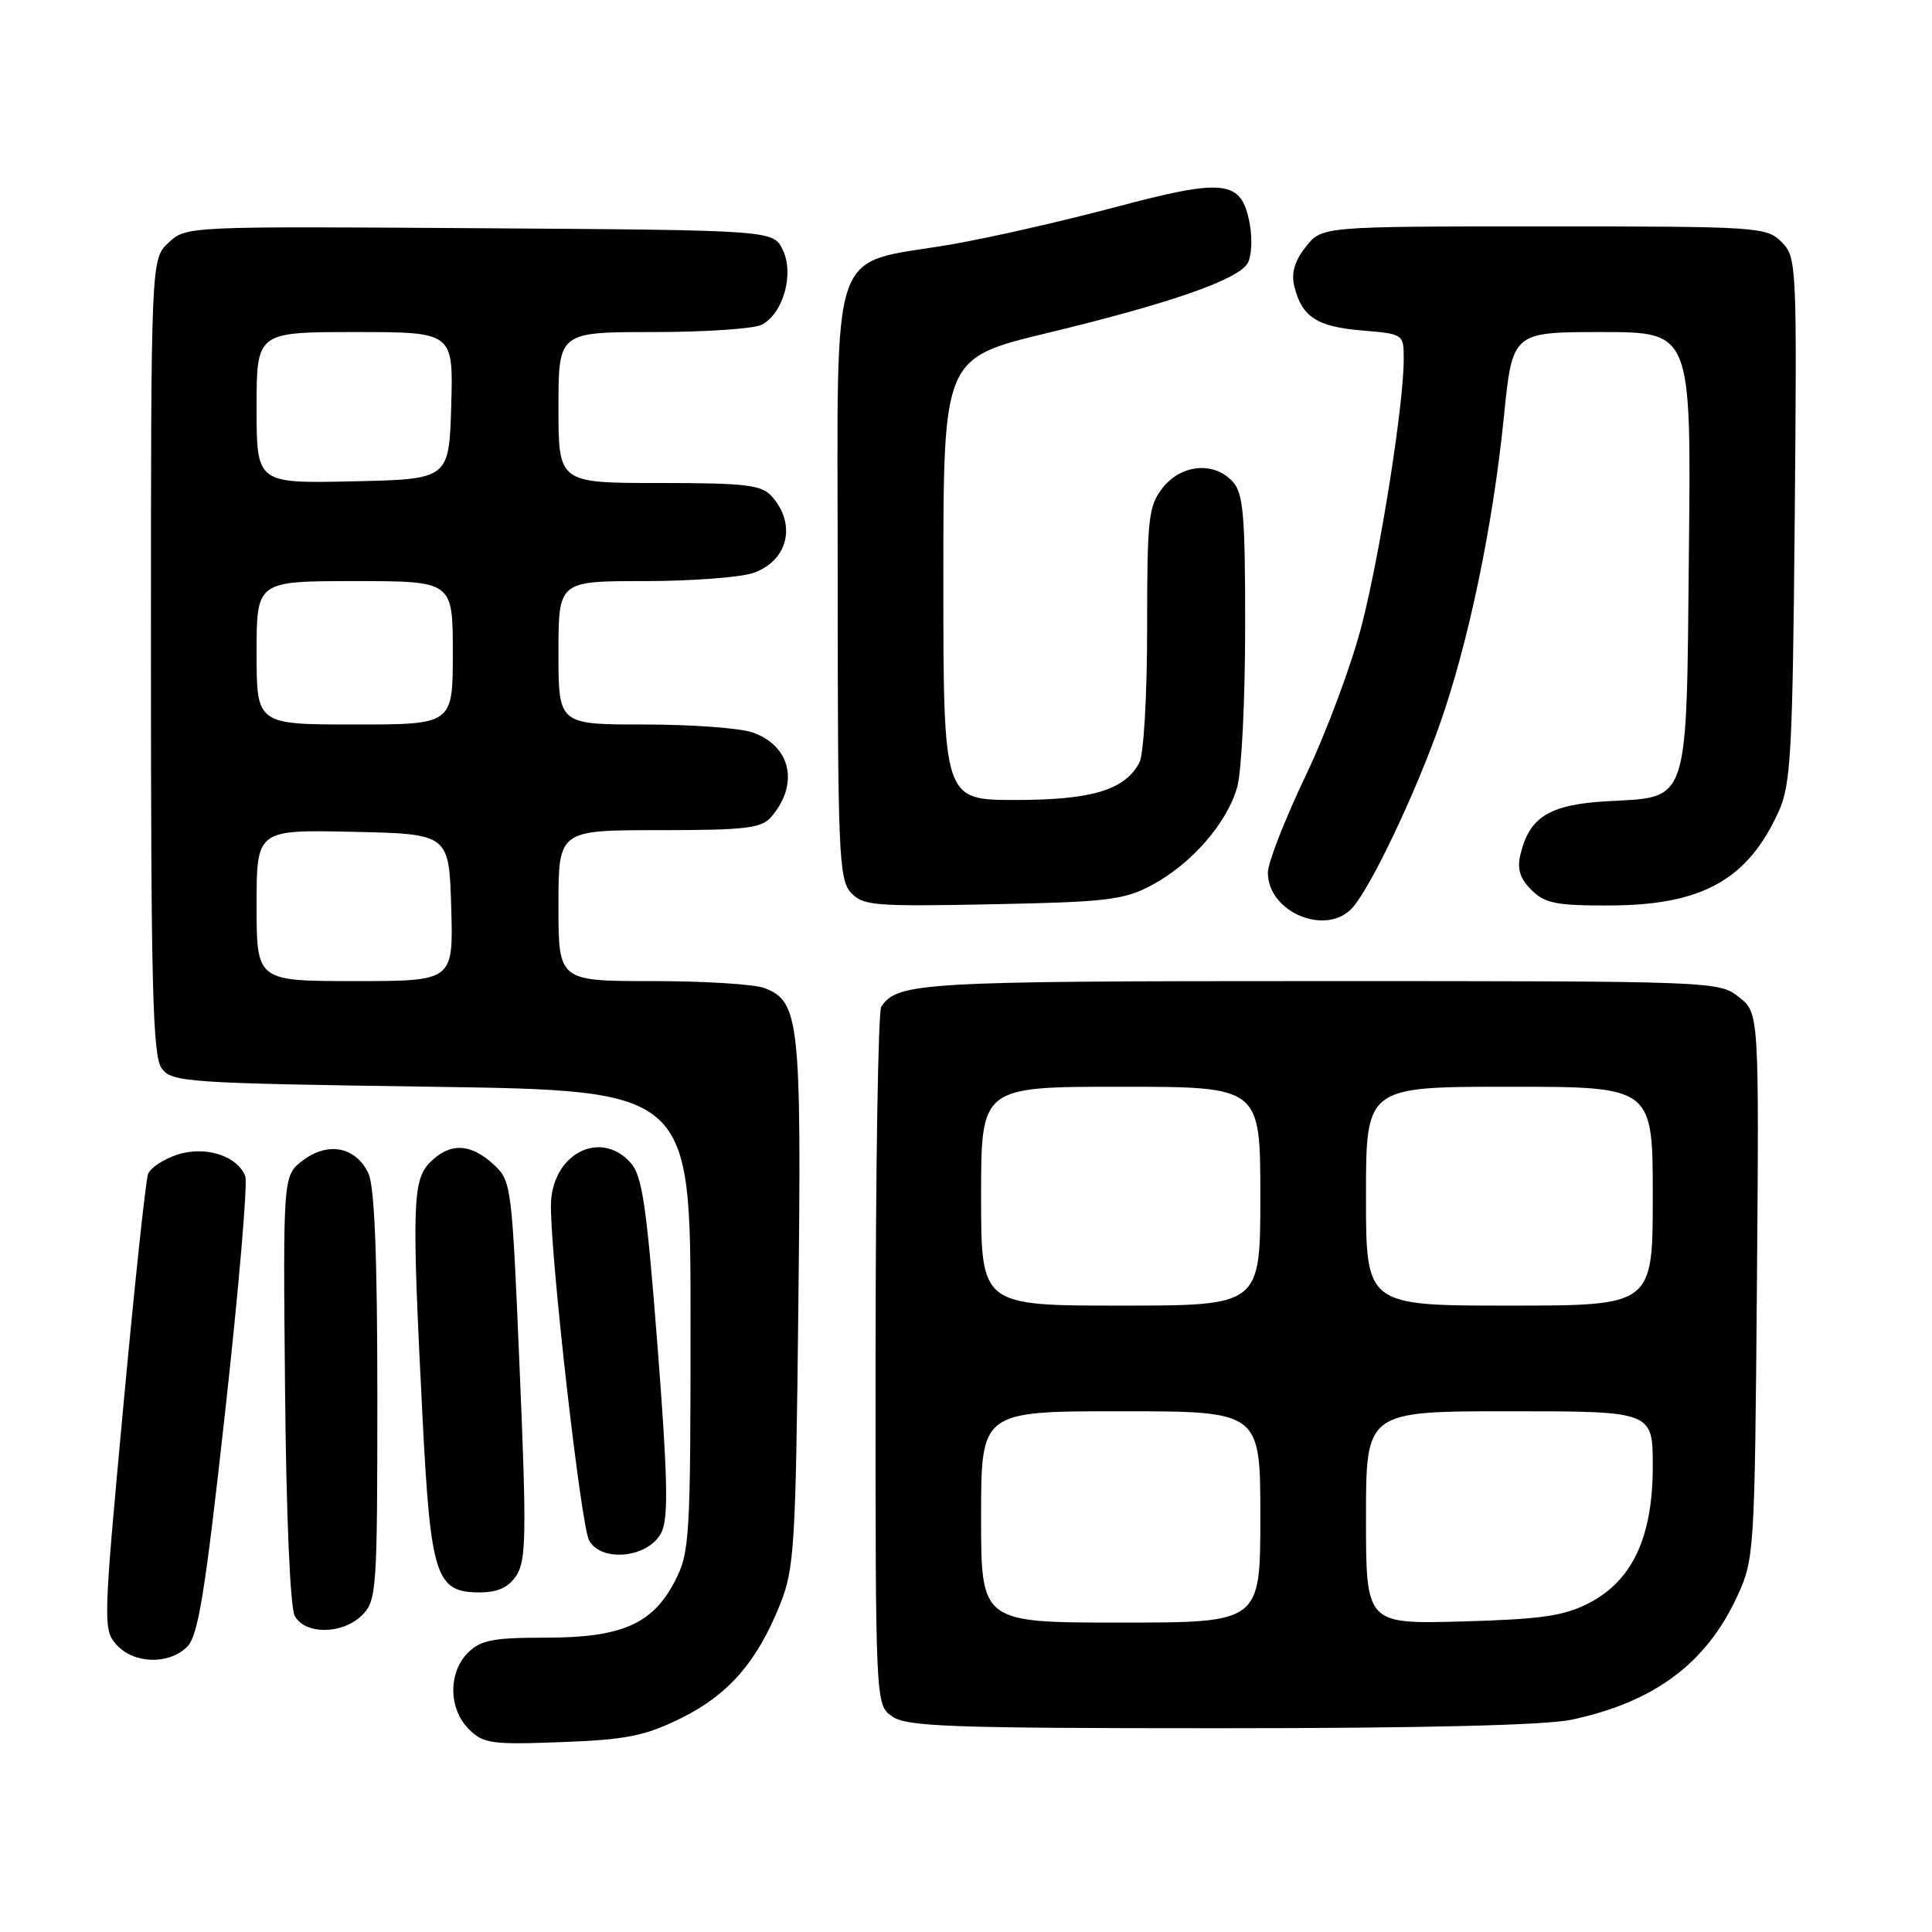 <?xml version="1.0" encoding="UTF-8" standalone="no"?>
<!DOCTYPE svg PUBLIC "-//W3C//DTD SVG 1.1//EN" "http://www.w3.org/Graphics/SVG/1.1/DTD/svg11.dtd" >
<svg xmlns="http://www.w3.org/2000/svg" xmlns:xlink="http://www.w3.org/1999/xlink" version="1.1" viewBox="0 0 256 256">
 <g >
 <path fill="currentColor"
d=" M 90.16 227.71 C 96.47 224.62 100.27 220.28 103.35 212.63 C 105.26 207.86 105.44 205.03 105.79 172.67 C 106.21 135.24 105.93 132.68 101.28 130.92 C 99.95 130.41 93.27 130.00 86.43 130.00 C 74.00 130.00 74.00 130.00 74.00 120.00 C 74.00 110.00 74.00 110.00 87.35 110.00 C 98.82 110.00 100.90 109.75 102.19 108.25 C 105.93 103.90 104.81 98.83 99.71 97.05 C 98.06 96.47 91.59 96.00 85.35 96.00 C 74.00 96.00 74.00 96.00 74.00 86.50 C 74.00 77.00 74.00 77.00 85.35 77.00 C 91.59 77.00 98.10 76.51 99.81 75.92 C 104.42 74.31 105.59 69.48 102.25 65.75 C 100.91 64.25 98.79 64.00 87.35 64.00 C 74.00 64.00 74.00 64.00 74.00 54.00 C 74.00 44.00 74.00 44.00 86.57 44.00 C 93.48 44.00 99.95 43.56 100.96 43.02 C 103.79 41.50 105.25 36.30 103.73 33.12 C 102.47 30.50 102.47 30.50 63.56 30.24 C 24.75 29.98 24.65 29.98 22.33 32.16 C 20.00 34.35 20.00 34.35 20.00 86.98 C 20.00 130.85 20.24 139.94 21.42 141.56 C 22.76 143.40 24.65 143.53 57.17 144.00 C 91.50 144.50 91.50 144.50 91.50 175.00 C 91.50 203.88 91.39 205.71 89.43 209.50 C 86.48 215.21 82.38 217.00 72.25 217.00 C 65.33 217.00 63.68 217.32 62.00 219.00 C 59.38 221.62 59.43 226.43 62.11 229.11 C 64.04 231.04 65.10 231.19 74.37 230.84 C 82.96 230.52 85.39 230.04 90.16 227.71 Z  M 208.20 227.88 C 219.21 225.54 226.09 220.42 230.20 211.50 C 232.45 206.62 232.51 205.66 232.80 170.36 C 233.09 134.22 233.09 134.22 230.41 132.11 C 227.76 130.02 227.13 130.00 174.80 130.00 C 121.95 130.00 118.92 130.18 116.77 133.40 C 116.36 134.00 116.02 155.06 116.02 180.19 C 116.00 225.89 116.00 225.89 118.22 227.44 C 120.15 228.79 125.98 229.00 161.67 229.00 C 188.39 229.00 204.77 228.60 208.20 227.88 Z  M 24.80 218.20 C 26.27 216.73 27.18 211.08 29.85 186.93 C 31.64 170.72 32.84 156.73 32.50 155.86 C 31.45 153.13 27.18 151.78 23.46 153.01 C 21.66 153.61 19.92 154.75 19.62 155.56 C 19.31 156.36 17.83 170.27 16.33 186.46 C 13.67 215.16 13.65 215.95 15.45 217.95 C 17.75 220.49 22.39 220.61 24.80 218.20 Z  M 48.00 214.00 C 49.90 212.10 50.00 210.67 50.00 185.05 C 50.00 166.58 49.63 157.28 48.83 155.52 C 47.22 151.99 43.51 151.22 40.16 153.74 C 37.50 155.74 37.50 155.74 37.77 183.97 C 37.92 200.69 38.45 212.97 39.05 214.10 C 40.41 216.64 45.41 216.59 48.00 214.00 Z  M 68.44 208.74 C 69.72 206.78 69.78 203.11 68.86 181.49 C 67.82 156.84 67.78 156.47 65.35 154.25 C 62.31 151.47 59.61 151.39 57.00 154.00 C 54.65 156.35 54.55 159.61 55.99 187.87 C 57.06 208.86 57.76 211.00 63.50 211.00 C 65.98 211.00 67.37 210.36 68.44 208.74 Z  M 87.67 203.00 C 88.59 201.05 88.47 195.66 87.12 178.30 C 85.67 159.65 85.10 155.76 83.54 154.05 C 79.45 149.52 73.00 153.03 73.00 159.79 C 73.00 167.17 76.98 202.09 78.05 204.09 C 79.67 207.12 86.06 206.40 87.67 203.00 Z  M 179.23 120.25 C 181.70 117.46 187.51 105.23 190.78 95.97 C 194.59 85.16 197.82 69.67 199.27 55.25 C 200.40 44.00 200.40 44.00 212.24 44.00 C 224.09 44.00 224.09 44.00 223.79 72.90 C 223.45 107.09 223.95 105.55 212.94 106.17 C 205.35 106.60 202.68 108.23 201.48 113.16 C 201.00 115.13 201.38 116.38 202.91 117.91 C 204.70 119.70 206.20 120.00 213.25 119.98 C 225.55 119.95 231.60 116.58 235.70 107.49 C 237.30 103.94 237.53 99.63 237.81 68.81 C 238.11 34.91 238.07 34.07 236.06 32.06 C 234.07 30.07 232.95 30.00 204.57 30.00 C 175.15 30.00 175.15 30.00 173.02 32.71 C 171.53 34.60 171.07 36.18 171.51 37.96 C 172.50 41.99 174.50 43.29 180.45 43.79 C 185.98 44.25 186.00 44.26 186.00 47.59 C 186.00 53.57 182.96 72.89 180.49 82.64 C 179.16 87.89 175.80 96.92 173.04 102.72 C 170.27 108.51 168.00 114.32 168.00 115.63 C 168.00 120.92 175.81 124.13 179.23 120.25 Z  M 152.59 117.30 C 157.88 114.48 162.61 109.05 163.94 104.28 C 164.52 102.20 164.99 92.66 164.99 83.08 C 165.00 68.27 164.75 65.38 163.35 63.83 C 160.89 61.12 156.54 61.50 154.07 64.63 C 152.17 67.05 152.00 68.60 152.00 83.20 C 152.00 92.21 151.55 99.97 150.97 101.06 C 149.03 104.69 144.67 106.00 134.55 106.00 C 125.00 106.00 125.00 106.00 125.00 76.73 C 125.00 47.45 125.00 47.45 138.75 44.13 C 154.97 40.22 163.93 37.11 165.30 34.91 C 165.84 34.04 165.97 31.66 165.59 29.62 C 164.50 23.82 162.33 23.57 147.62 27.49 C 140.70 29.33 130.98 31.54 126.03 32.39 C 109.57 35.22 111.00 30.99 111.00 76.70 C 111.00 112.85 111.15 116.51 112.73 118.25 C 114.32 120.01 115.76 120.13 131.48 119.82 C 146.68 119.52 148.94 119.25 152.59 117.30 Z  M 34.00 119.97 C 34.00 109.94 34.00 109.94 46.75 110.22 C 59.50 110.50 59.50 110.50 59.79 120.25 C 60.07 130.00 60.07 130.00 47.04 130.00 C 34.00 130.00 34.00 130.00 34.00 119.97 Z  M 34.00 86.50 C 34.00 77.00 34.00 77.00 47.00 77.00 C 60.00 77.00 60.00 77.00 60.00 86.50 C 60.00 96.00 60.00 96.00 47.00 96.00 C 34.00 96.00 34.00 96.00 34.00 86.50 Z  M 34.00 54.03 C 34.00 44.00 34.00 44.00 47.04 44.00 C 60.07 44.00 60.07 44.00 59.79 53.75 C 59.50 63.50 59.50 63.50 46.75 63.78 C 34.00 64.06 34.00 64.06 34.00 54.03 Z  M 130.00 201.00 C 130.00 187.00 130.00 187.00 148.50 187.00 C 167.00 187.00 167.00 187.00 167.00 201.00 C 167.00 215.00 167.00 215.00 148.50 215.00 C 130.00 215.00 130.00 215.00 130.00 201.00 Z  M 181.00 201.10 C 181.00 187.00 181.00 187.00 200.00 187.00 C 219.00 187.00 219.00 187.00 219.00 194.29 C 219.00 203.69 216.30 209.46 210.50 212.44 C 207.22 214.13 204.19 214.56 193.75 214.85 C 181.00 215.20 181.00 215.20 181.00 201.10 Z  M 130.00 158.50 C 130.00 144.00 130.00 144.00 148.50 144.00 C 167.00 144.00 167.00 144.00 167.00 158.50 C 167.00 173.00 167.00 173.00 148.50 173.00 C 130.00 173.00 130.00 173.00 130.00 158.50 Z  M 181.00 158.50 C 181.00 144.00 181.00 144.00 200.00 144.00 C 219.00 144.00 219.00 144.00 219.00 158.50 C 219.00 173.00 219.00 173.00 200.00 173.00 C 181.00 173.00 181.00 173.00 181.00 158.50 Z "/>
</g>
</svg>